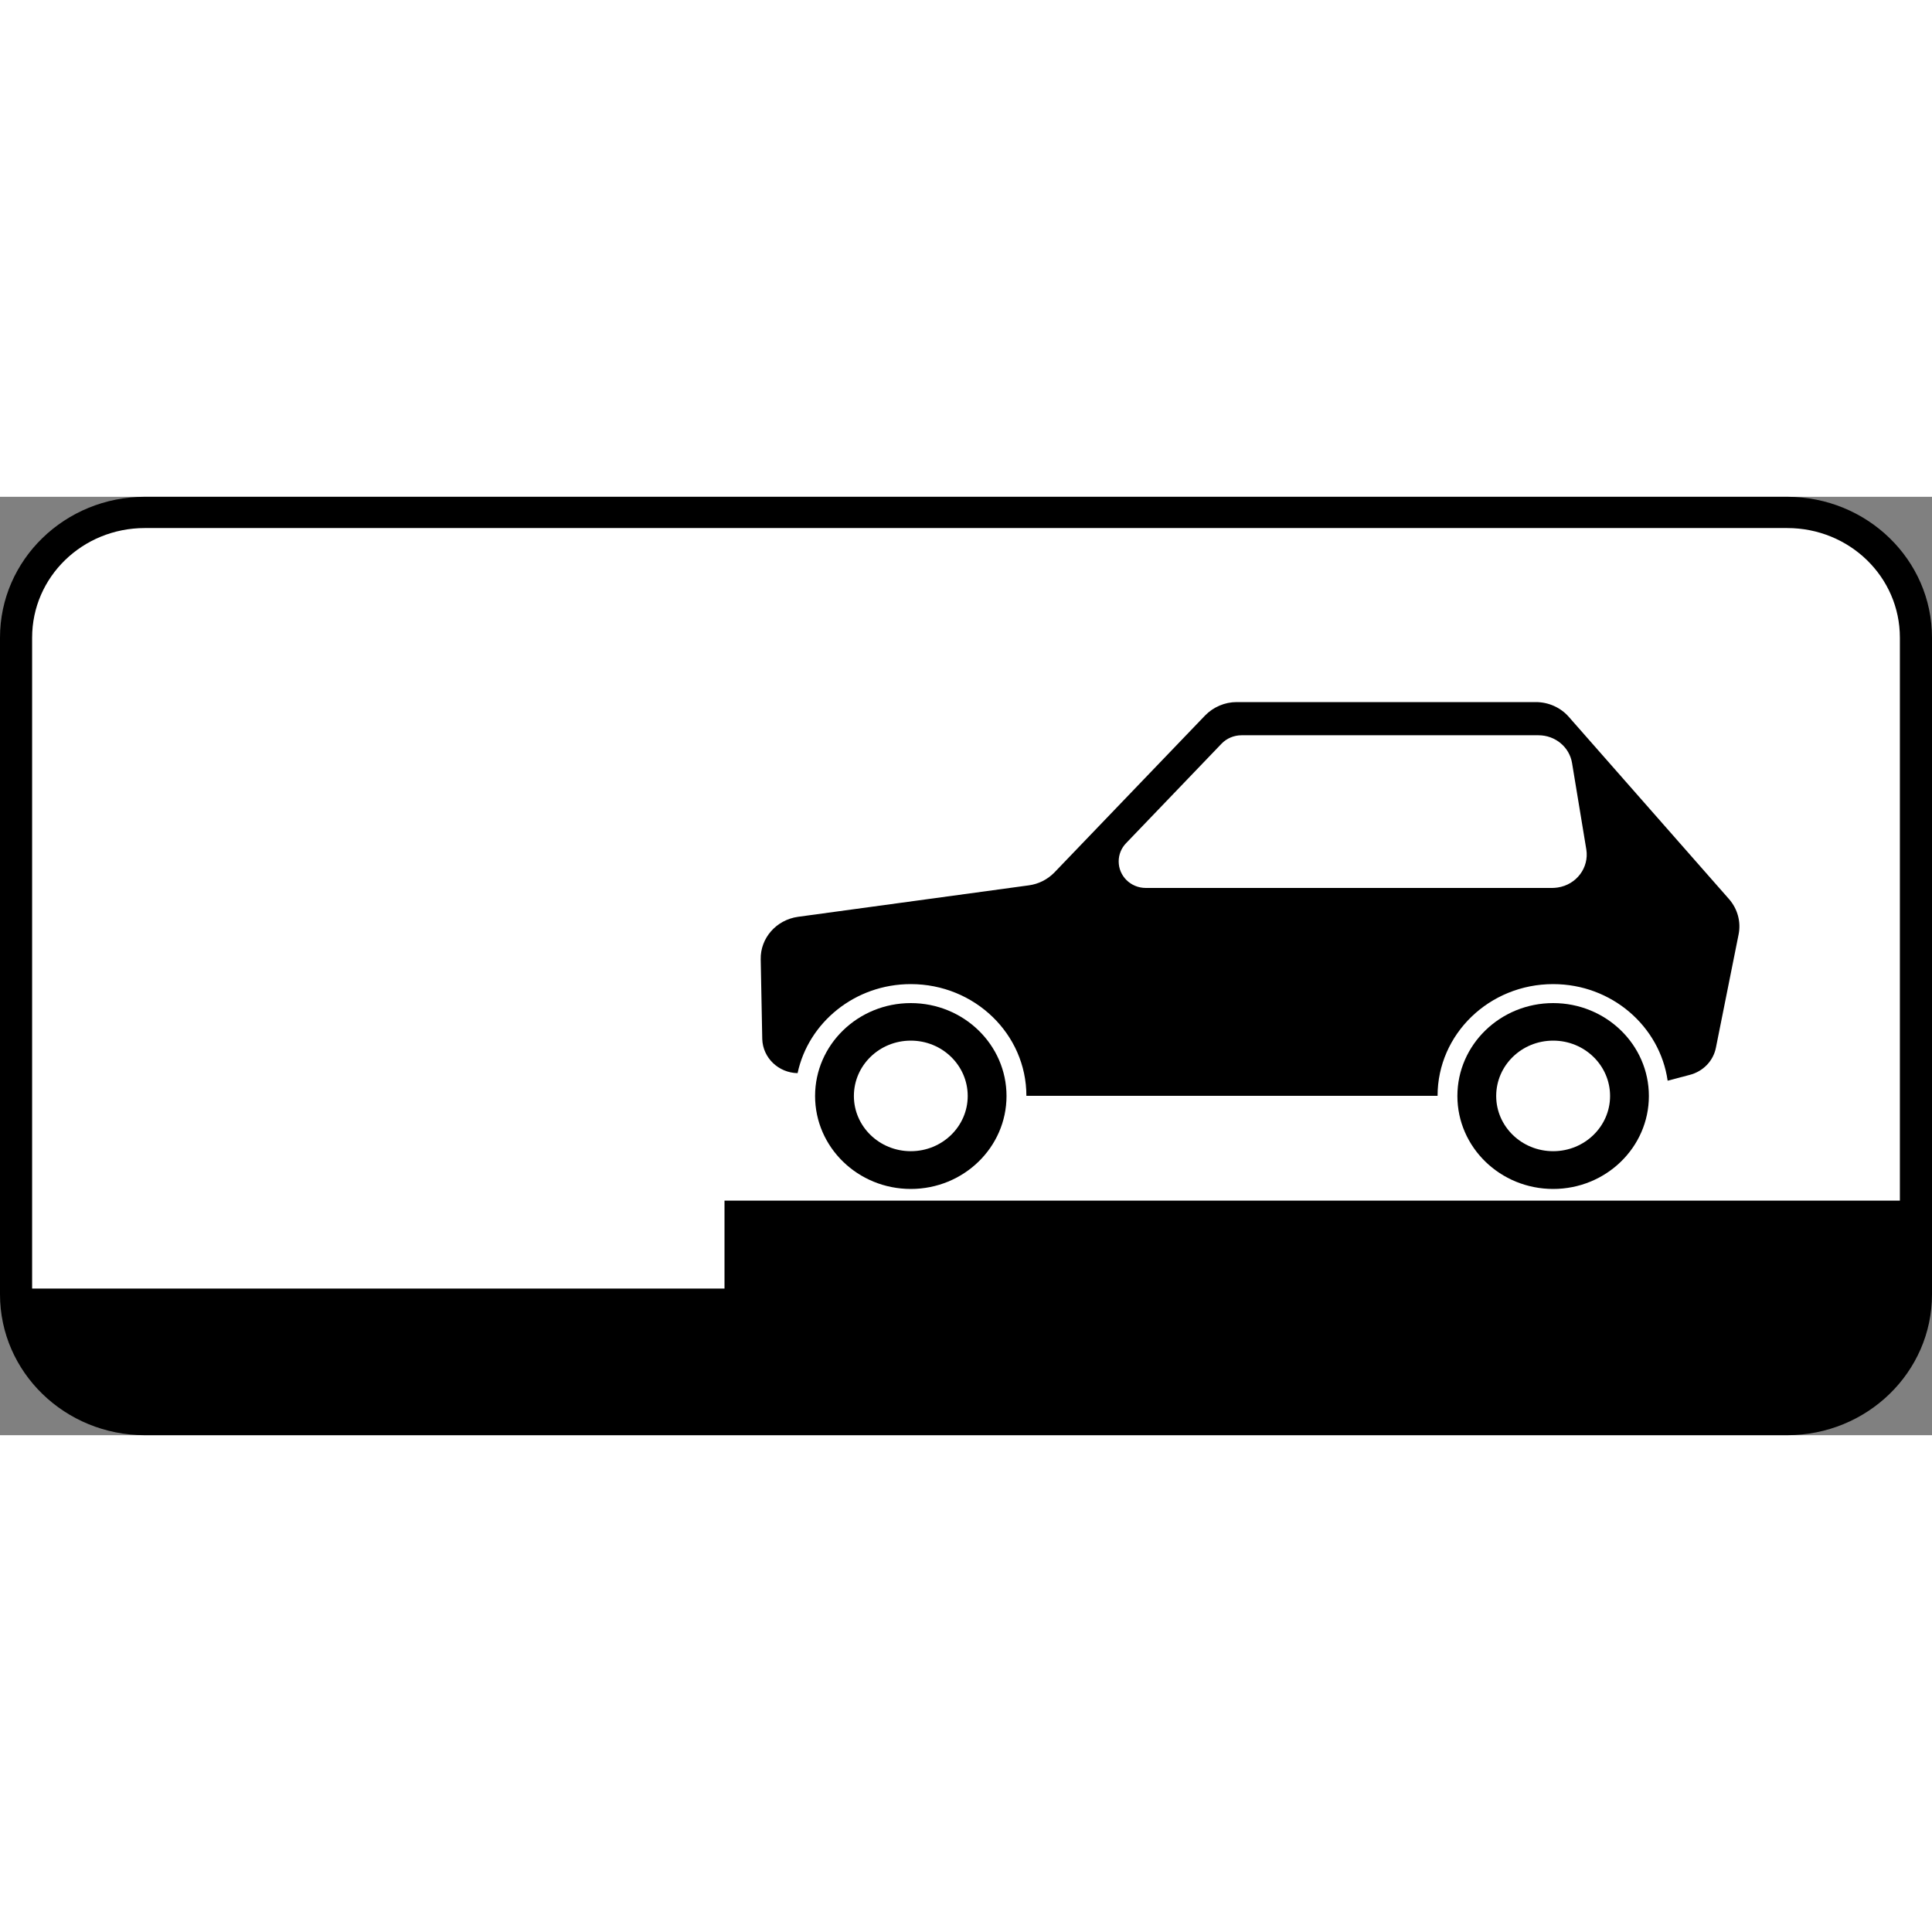 <?xml version="1.0" encoding="UTF-8"?>
<svg xmlns="http://www.w3.org/2000/svg" xmlns:xlink="http://www.w3.org/1999/xlink" width="35px" height="35px" viewBox="0 0 35 17" version="1.1">
<rect x="0" y="0" width="35" height="17" fill="#808080" stroke="none"/>
<g id="surface1">
<path style=" stroke:none;fill-rule:nonzero;fill:rgb(0%,0%,0%);fill-opacity:1;" d="M 2.625 0 L 32.375 0 C 33.824 0 35 1.141 35 2.551 L 35 14.449 C 35 15.859 33.824 17 32.375 17 L 2.625 17 C 1.176 17 0 15.859 0 14.449 L 0 2.551 C 0 1.141 1.176 0 2.625 0 Z M 2.625 0 "/>
<path style=" stroke:none;fill-rule:nonzero;fill:rgb(100%,100%,100%);fill-opacity:1;" d="M 2.625 0.566 C 1.492 0.566 0.582 1.453 0.582 2.551 L 0.582 14.344 L 13.125 14.344 L 13.125 12.75 L 34.418 12.75 L 34.418 2.551 C 34.418 1.453 33.508 0.566 32.375 0.566 Z M 2.625 0.566 "/>
<path style=" stroke:none;fill-rule:nonzero;fill:rgb(0%,0%,0%);fill-opacity:1;" d="M 28.137 9.172 C 29.094 9.172 29.871 9.926 29.871 10.855 C 29.871 11.785 29.094 12.539 28.137 12.539 C 27.18 12.539 26.402 11.785 26.402 10.855 C 26.402 9.926 27.18 9.172 28.137 9.172 Z M 28.137 9.852 C 27.566 9.852 27.105 10.301 27.105 10.855 C 27.105 11.406 27.566 11.855 28.137 11.855 C 28.707 11.855 29.168 11.406 29.168 10.855 C 29.168 10.301 28.707 9.852 28.137 9.852 Z M 28.137 9.852 "/>
<path style=" stroke:none;fill-rule:nonzero;fill:rgb(0%,0%,0%);fill-opacity:1;" d="M 16.5 9.172 C 17.457 9.172 18.234 9.926 18.234 10.855 C 18.234 11.785 17.457 12.539 16.5 12.539 C 15.543 12.539 14.766 11.785 14.766 10.855 C 14.766 9.926 15.543 9.172 16.5 9.172 Z M 16.5 9.852 C 15.93 9.852 15.469 10.301 15.469 10.855 C 15.469 11.406 15.93 11.855 16.5 11.855 C 17.07 11.855 17.531 11.406 17.531 10.855 C 17.531 10.301 17.07 9.852 16.5 9.852 Z M 16.5 9.852 "/>
<path style=" stroke:none;fill-rule:nonzero;fill:rgb(0%,0%,0%);fill-opacity:1;" d="M 22.402 3.719 C 22.188 3.719 21.98 3.809 21.832 3.961 L 19.102 6.805 C 18.977 6.934 18.812 7.016 18.637 7.039 L 14.457 7.609 C 14.062 7.664 13.773 7.996 13.781 8.379 L 13.809 9.824 C 13.82 10.164 14.102 10.434 14.449 10.441 C 14.645 9.523 15.488 8.828 16.5 8.828 C 17.656 8.828 18.594 9.734 18.594 10.852 L 26.043 10.852 C 26.043 9.734 26.98 8.828 28.137 8.828 C 29.195 8.828 30.07 9.59 30.211 10.578 L 30.609 10.473 C 30.855 10.41 31.039 10.219 31.086 9.977 L 31.496 7.93 C 31.543 7.699 31.477 7.465 31.324 7.289 L 28.418 3.984 C 28.27 3.816 28.051 3.719 27.824 3.719 Z M 22.492 4.32 L 27.871 4.32 C 28.176 4.32 28.434 4.535 28.48 4.828 L 28.738 6.391 C 28.789 6.719 28.559 7.027 28.219 7.078 C 28.188 7.082 28.156 7.086 28.125 7.086 L 20.758 7.086 C 20.484 7.086 20.266 6.871 20.266 6.605 C 20.266 6.484 20.312 6.367 20.398 6.277 L 22.129 4.473 C 22.223 4.375 22.355 4.32 22.492 4.32 Z M 22.492 4.32 "/>
</g>
</svg>
